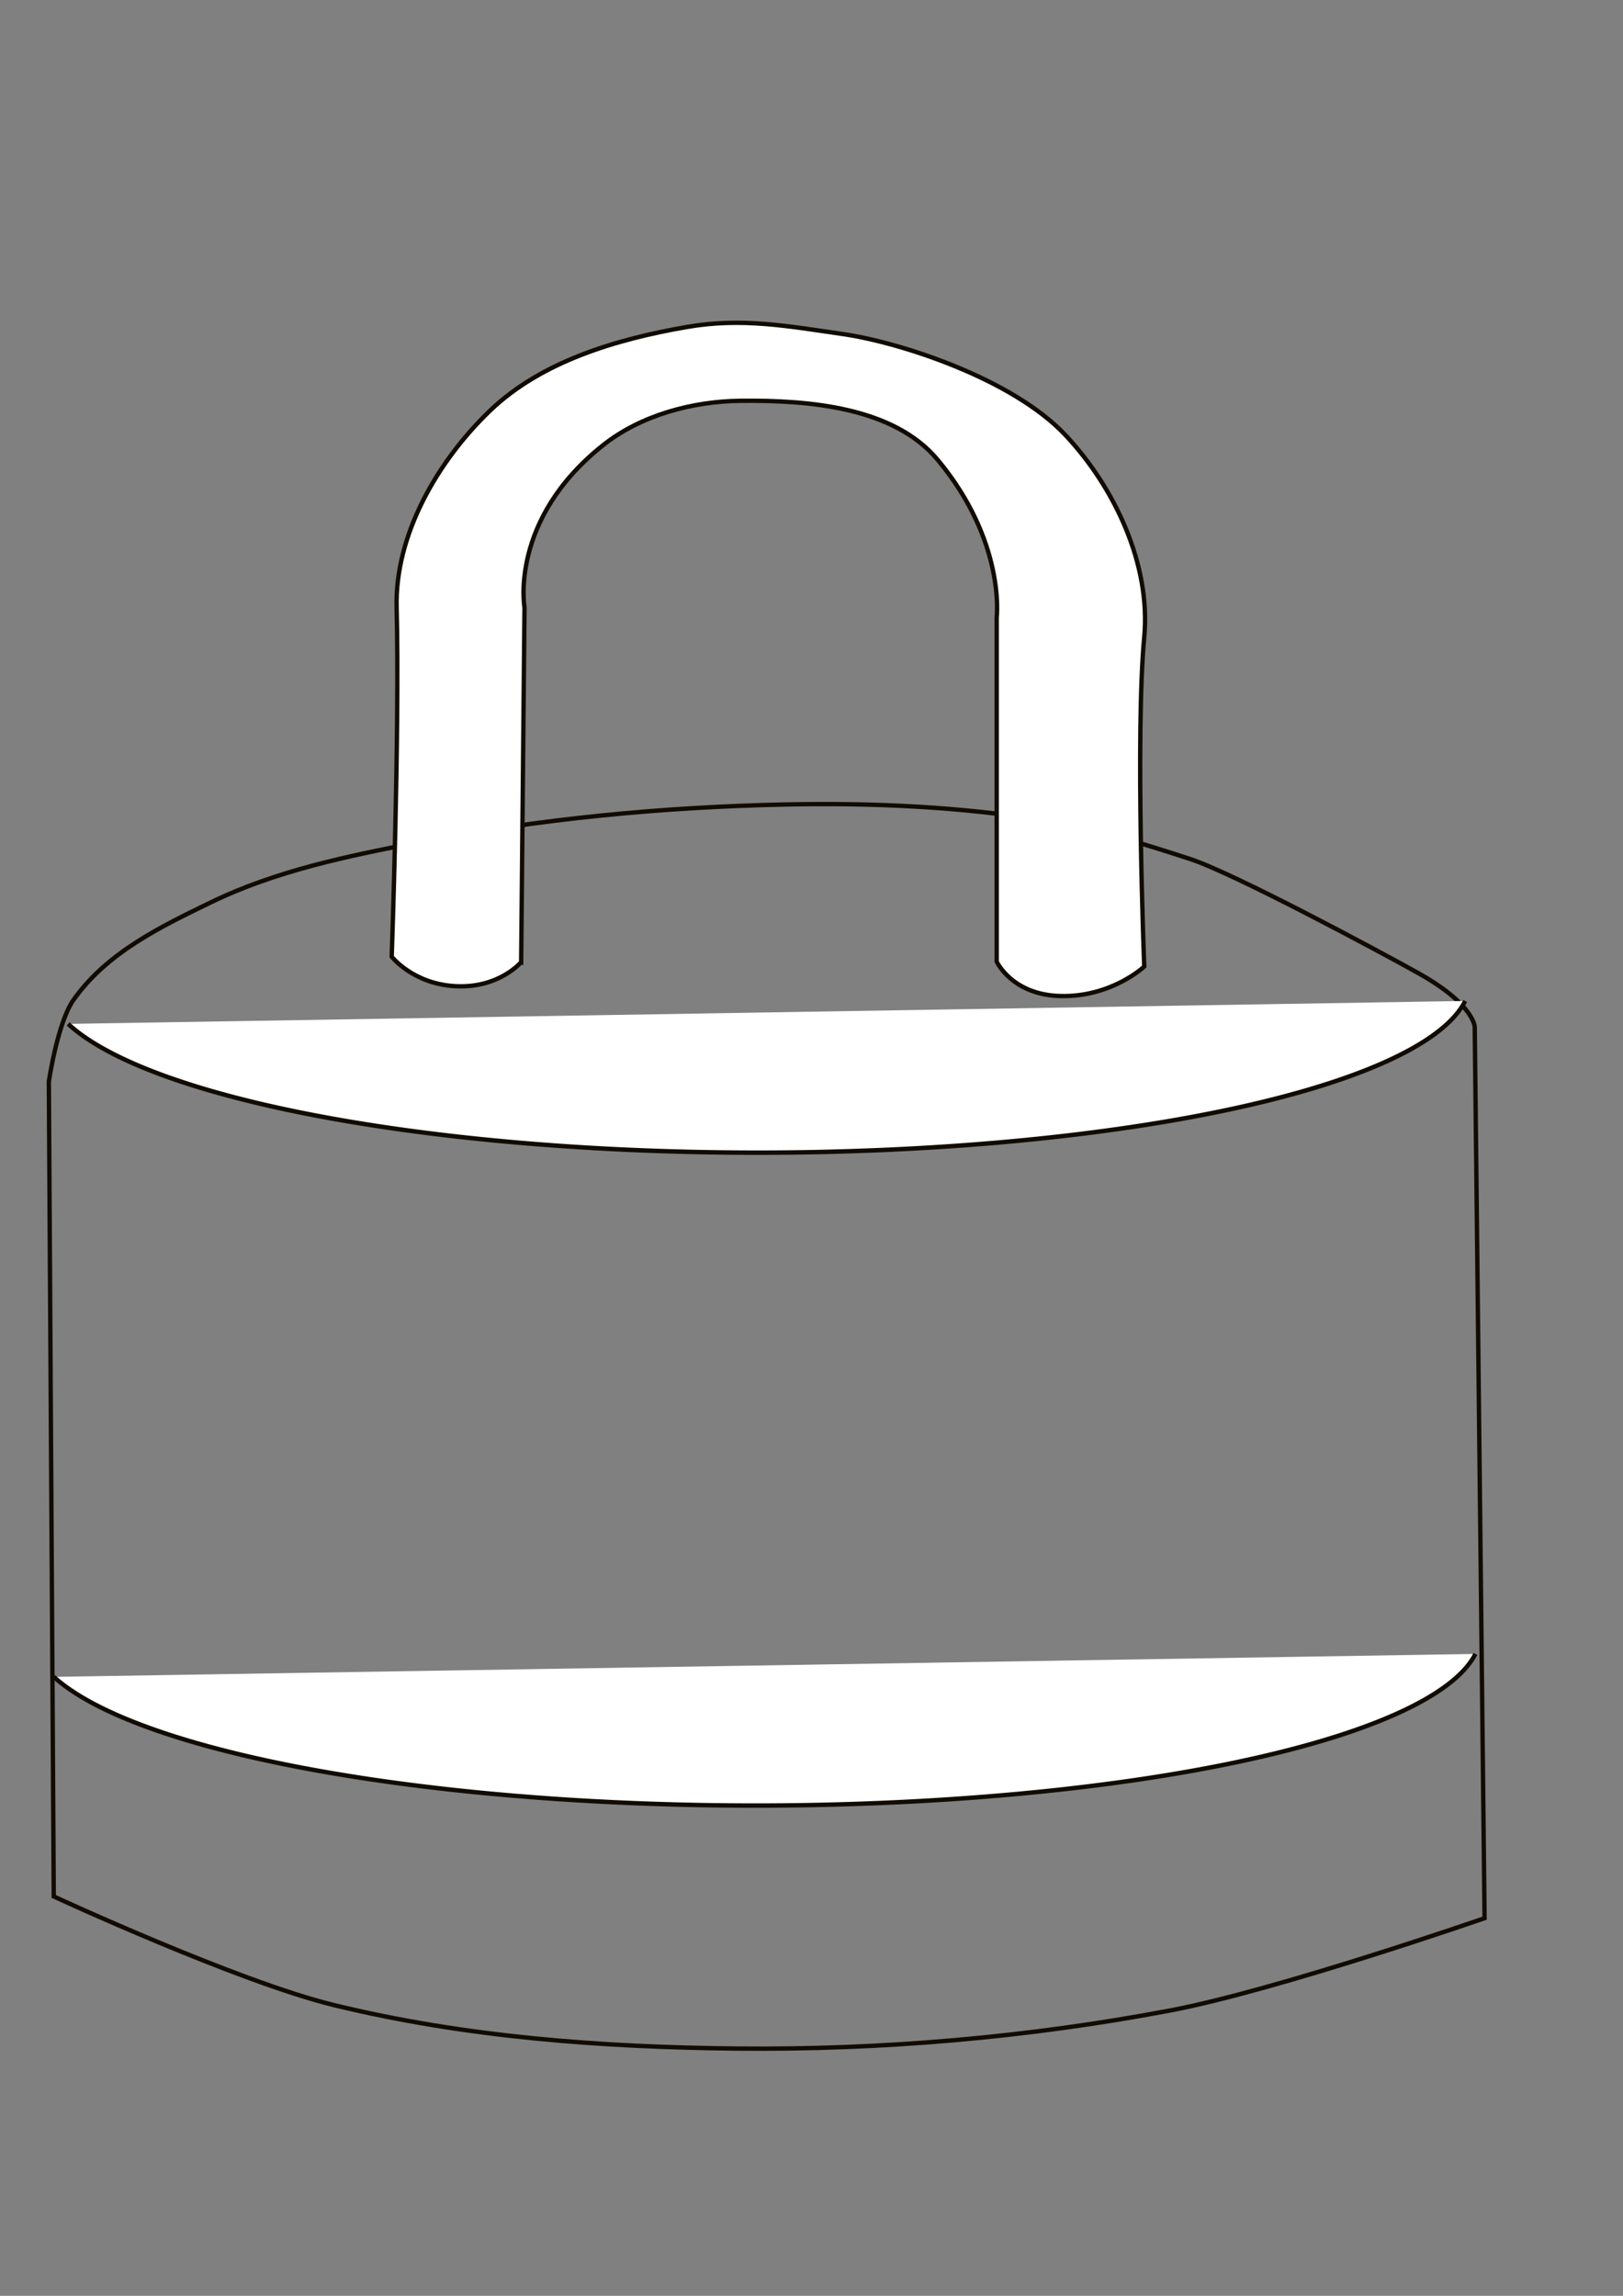 <?xml version="1.0" encoding="UTF-8" standalone="no"?>
<!-- Created with Inkscape (http://www.inkscape.org/) -->

<svg
   xmlns:dc="http://purl.org/dc/elements/1.1/"
   xmlns:cc="http://creativecommons.org/ns#"
   xmlns:rdf="http://www.w3.org/1999/02/22-rdf-syntax-ns#"
   xmlns:svg="http://www.w3.org/2000/svg"
   xmlns="http://www.w3.org/2000/svg"
   xmlns:sodipodi="http://sodipodi.sourceforge.net/DTD/sodipodi-0.dtd"
   xmlns:inkscape="http://www.inkscape.org/namespaces/inkscape"
   width="744.094"
   height="1052.362"
   id="svg3801"
   version="1.1"
   inkscape:version="0.48.4 r9939"
   sodipodi:docname="gpg_sign.svg">
  <rect width="100%" height="100%" fill="#808080" stroke="none"/>
  <defs
     id="defs3803" />
  <sodipodi:namedview
     id="base"
     pagecolor="#ffffff"
     bordercolor="#666666"
     borderopacity="1.0"
     inkscape:pageopacity="0.0"
     inkscape:pageshadow="2"
     inkscape:zoom="0.60625516"
     inkscape:cx="372.04724"
     inkscape:cy="526.18109"
     inkscape:document-units="px"
     inkscape:current-layer="layer1"
     showgrid="false"
     inkscape:window-width="1440"
     inkscape:window-height="851"
     inkscape:window-x="0"
     inkscape:window-y="25"
     inkscape:window-maximized="1" />
  <g
     inkscape:label="Layer 1"
     inkscape:groupmode="layer"
     id="layer1">
    <path
       style="fill:none;stroke:#110b02;stroke-width:2;stroke-linecap:butt;stroke-linejoin:miter;stroke-opacity:1;stroke-miterlimit:4;stroke-dasharray:none"
       d="m 24.644,869.299 c 0,0 84.169,38.992 128.492,49.806 60.452,14.748 122.942,19.311 184.848,19.922 66.331,0.655 132.991,-5.07 198.374,-17.432 49.045,-9.273 144.272,-42.335 144.272,-42.335 l -4.509,-408.405 c 0,0 0.03,-10.336 -26.016,-24.87 -18.453,-10.298 -84.891,-45.906 -104.731,-52.328 -21.512,-6.964 -43.197,-13.812 -65.373,-17.432 -39.46,-6.441 -79.593,-8.275 -119.475,-7.471 -56.592,1.142 -113.328,6.57 -169.069,17.432 -32.128,6.261 -64.807,12.904 -94.678,27.393 -22.902,11.109 -47.772,23.007 -63.119,44.825 -7.29,10.364 -11.271,37.354 -11.271,37.354 z"
       id="path4114"
       inkscape:connector-curvature="0"
       sodipodi:nodetypes="csssccssssssscc" />
    <path
       style="fill:#ffffff;fill-opacity:1;stroke:#110b02;stroke-width:2;stroke-linecap:butt;stroke-linejoin:miter;stroke-miterlimit:4;stroke-opacity:1;stroke-dasharray:none"
       d="m 238.931,441.023 1.541,-162.6 c 0,0 -7.169,-40.134 36.08,-74.416 17.325,-13.733 41.034,-20.079 63.141,-20.295 31.389,-0.307 70.108,2.942 90.201,27.06 31.231,37.487 27.06,72.161 27.06,72.161 l 0,157.852 c 0,0 7.01,15.291 29.315,15.785 23.5,0.521 38.335,-13.53 38.335,-13.53 0,0 -4.215,-106.103 0,-151.087 3.086,-32.938 -13.44,-68.335 -36.08,-92.456 -24.396,-25.991 -76.113,-42.615 -101.952,-46.347 -25.338,-3.659 -46.46,-7.634 -71.685,-3.264 -32.19,5.577 -66.625,15.72 -90.201,38.335 -24.021,23.043 -43.686,56.925 -42.845,90.201 1.426,56.494 -2.255,160.107 -2.255,160.107 0,0 9.831,12.539 29.315,13.53 19.951,1.015 30.029,-11.037 30.029,-11.037 z"
       id="path4118"
       inkscape:connector-curvature="0"
       sodipodi:nodetypes="ccsssccscsssssscsc" />
    <path
       sodipodi:type="arc"
       style="fill:#ffffff;fill-opacity:1;stroke:#110b02;stroke-width:0.458;stroke-linejoin:round;stroke-miterlimit:4;stroke-opacity:1;stroke-dasharray:none"
       id="path4120"
       sodipodi:cx="604.32373"
       sodipodi:cy="878.61597"
       sodipodi:rx="76.519058"
       sodipodi:ry="17.67767"
       d="m 530.293,874.145 a 76.519,17.678 0 0 1 149.999,2.353"
       sodipodi:start="3.3973071"
       sodipodi:end="6.1630672"
       sodipodi:open="true"
       transform="matrix(4.27,0,0,-4.469,-2233.113,4375.893)" />
    <path
       sodipodi:type="arc"
       style="fill:#ffffff;fill-opacity:1;stroke:#110b02;stroke-width:0.454;stroke-linejoin:round;stroke-miterlimit:4;stroke-opacity:1;stroke-dasharray:none"
       id="path4120-9"
       sodipodi:cx="604.32373"
       sodipodi:cy="878.61597"
       sodipodi:rx="76.519058"
       sodipodi:ry="17.67767"
       d="m 530.293,874.145 a 76.519,17.678 0 0 1 149.999,2.353"
       sodipodi:start="3.3973071"
       sodipodi:end="6.1630672"
       sodipodi:open="true"
       transform="matrix(4.345,0,0,-4.467,-2279.447,4673.452)" />
  </g>
</svg>
